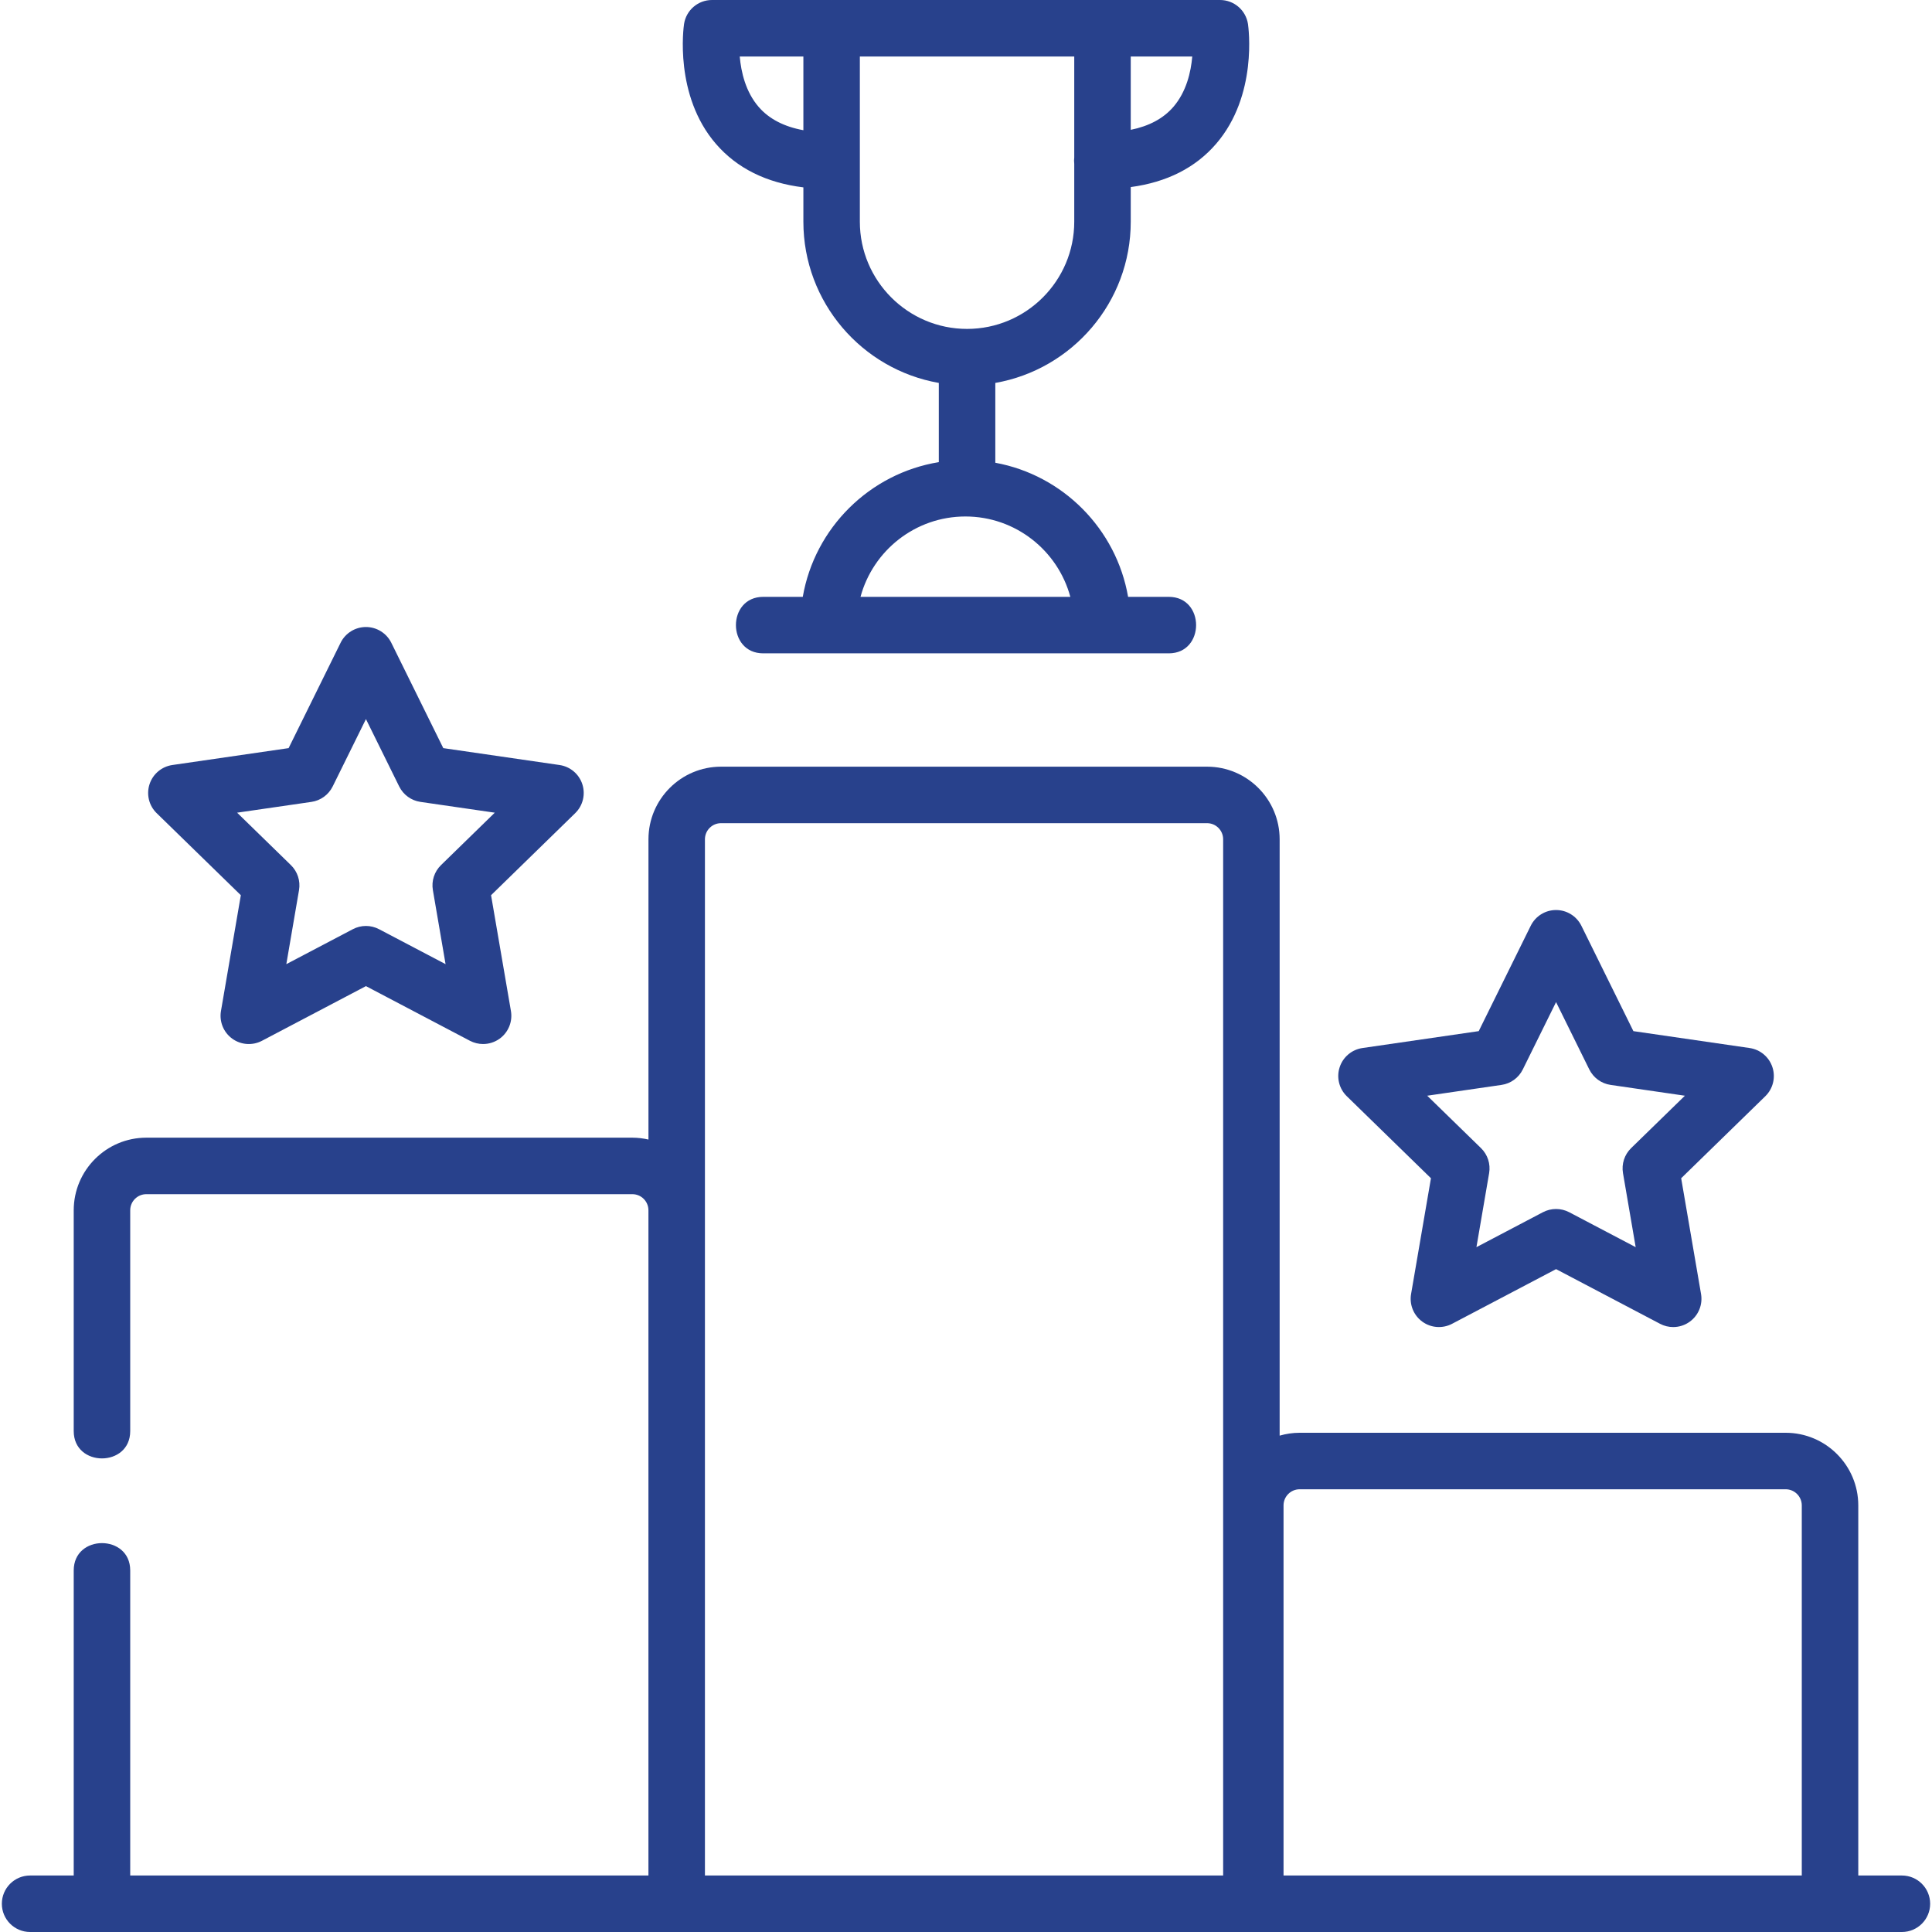 <svg width="70" height="70" viewBox="0 0 70 70" fill="none" xmlns="http://www.w3.org/2000/svg">
<g clip-path="url(#clip0_114_870)">
<path d="M51.846 42.69L51.126 46.885C51.06 47.269 51.218 47.657 51.533 47.886C51.848 48.115 52.266 48.145 52.611 47.964L56.379 45.983L60.147 47.964C60.297 48.043 60.46 48.082 60.623 48.082C60.835 48.082 61.047 48.016 61.225 47.886C61.54 47.657 61.698 47.269 61.632 46.885L60.912 42.69L63.961 39.718C64.24 39.446 64.34 39.039 64.219 38.669C64.099 38.298 63.779 38.028 63.393 37.972L59.181 37.36L57.297 33.543C57.124 33.193 56.768 32.972 56.379 32.972C55.989 32.972 55.633 33.193 55.461 33.543L53.577 37.36L49.364 37.972C48.979 38.028 48.658 38.298 48.538 38.669C48.417 39.039 48.518 39.446 48.797 39.718L51.846 42.69ZM54.404 39.308C54.737 39.26 55.025 39.05 55.174 38.748L56.379 36.308L57.583 38.748C57.733 39.05 58.021 39.26 58.354 39.308L61.047 39.7L59.098 41.599C58.857 41.835 58.747 42.173 58.804 42.505L59.264 45.187L56.855 43.921C56.706 43.843 56.543 43.804 56.379 43.804C56.216 43.804 56.052 43.843 55.903 43.921L53.494 45.187L53.954 42.505C54.011 42.173 53.901 41.835 53.66 41.599L51.711 39.7L54.404 39.308Z" fill="#28418C"/>
<path d="M8.726 32.435L8.006 36.631C7.94 37.015 8.098 37.403 8.413 37.632C8.728 37.861 9.146 37.891 9.491 37.71L13.259 35.729L17.027 37.71C17.177 37.788 17.34 37.827 17.503 37.827C17.715 37.827 17.926 37.761 18.105 37.632C18.42 37.403 18.578 37.015 18.512 36.631L17.792 32.435L20.84 29.463C21.119 29.192 21.22 28.785 21.099 28.414C20.979 28.044 20.659 27.774 20.273 27.718L16.061 27.106L14.177 23.288C14.004 22.939 13.648 22.718 13.259 22.718C12.869 22.718 12.513 22.939 12.341 23.288L10.457 27.106L6.244 27.718C5.859 27.774 5.538 28.044 5.418 28.414C5.297 28.785 5.398 29.192 5.677 29.463L8.726 32.435ZM11.284 29.054C11.617 29.006 11.905 28.796 12.054 28.494L13.259 26.054L14.463 28.494C14.612 28.796 14.9 29.006 15.234 29.054L17.927 29.445L15.978 31.345C15.737 31.58 15.627 31.919 15.684 32.251L16.144 34.933L13.735 33.667C13.586 33.589 13.422 33.549 13.259 33.549C13.095 33.549 12.932 33.589 12.783 33.667L10.374 34.933L10.834 32.251C10.891 31.919 10.781 31.58 10.54 31.345L8.591 29.445L11.284 29.054Z" fill="#28418C"/>
<path d="M29.108 6.789V8.033C29.108 10.954 31.231 13.387 34.015 13.874V16.744C31.507 17.153 29.519 19.125 29.086 21.625H27.654C26.334 21.625 26.334 23.672 27.654 23.672H42.347C43.667 23.672 43.667 21.625 42.347 21.625H40.873C40.446 19.165 38.514 17.216 36.062 16.766V13.874C38.846 13.387 40.969 10.954 40.969 8.033V6.778C42.276 6.603 43.315 6.078 44.063 5.21C45.578 3.454 45.232 0.978 45.217 0.873C45.142 0.372 44.712 0 44.204 0H39.946H39.897H30.131C30.126 0 30.122 0.001 30.117 0.001C30.113 0.001 30.108 0 30.104 0H25.796C25.289 0 24.858 0.372 24.784 0.873C24.768 0.978 24.422 3.454 25.937 5.21C26.701 6.095 27.765 6.624 29.108 6.789ZM38.78 21.625H31.178C31.63 19.949 33.163 18.713 34.979 18.713C36.795 18.713 38.328 19.949 38.78 21.625ZM42.513 3.873C42.152 4.292 41.635 4.569 40.969 4.704V2.047H43.198C43.15 2.605 42.987 3.324 42.513 3.873ZM31.154 2.047H38.922V5.703C38.918 5.742 38.915 5.782 38.915 5.822C38.915 5.863 38.918 5.902 38.922 5.941V8.033C38.922 10.175 37.18 11.917 35.038 11.917C32.897 11.917 31.154 10.175 31.154 8.033V2.047ZM29.108 2.047V4.718C28.41 4.59 27.869 4.311 27.494 3.881C27.015 3.332 26.851 2.608 26.802 2.047H29.108Z" fill="#28418C"/>
<path d="M68.909 67.953H67.329V54.543C67.329 53.092 66.149 51.912 64.698 51.912H47.089C46.837 51.912 46.594 51.95 46.364 52.016V30.409C46.364 28.958 45.184 27.778 43.734 27.778H26.125C24.674 27.778 23.495 28.958 23.495 30.409V41.288C23.307 41.245 23.112 41.22 22.911 41.22H5.302C3.851 41.22 2.671 42.4 2.671 43.851V51.851C2.671 53.171 4.718 53.171 4.718 51.851V43.851C4.718 43.529 4.98 43.267 5.302 43.267H22.911C23.233 43.267 23.494 43.529 23.494 43.851V67.953H4.718V56.9C4.718 55.58 2.671 55.58 2.671 56.9V67.953H1.091C0.525 67.953 0.067 68.411 0.067 68.977C0.067 69.542 0.525 70 1.091 70H68.909C69.475 70 69.933 69.542 69.933 68.977C69.933 68.411 69.475 67.953 68.909 67.953ZM25.541 67.953V43.851V30.409C25.541 30.087 25.803 29.825 26.124 29.825H43.734C44.055 29.825 44.317 30.087 44.317 30.409V67.953H25.541V67.953ZM46.505 67.953V54.543C46.505 54.221 46.767 53.959 47.089 53.959H64.698C65.02 53.959 65.282 54.221 65.282 54.543V67.953H46.505Z" fill="#28418C"/>
</g>
<defs>
<clipPath id="clip0_114_870">
<rect width="70" height="70" fill="white"/>
</clipPath>
</defs>
</svg>
